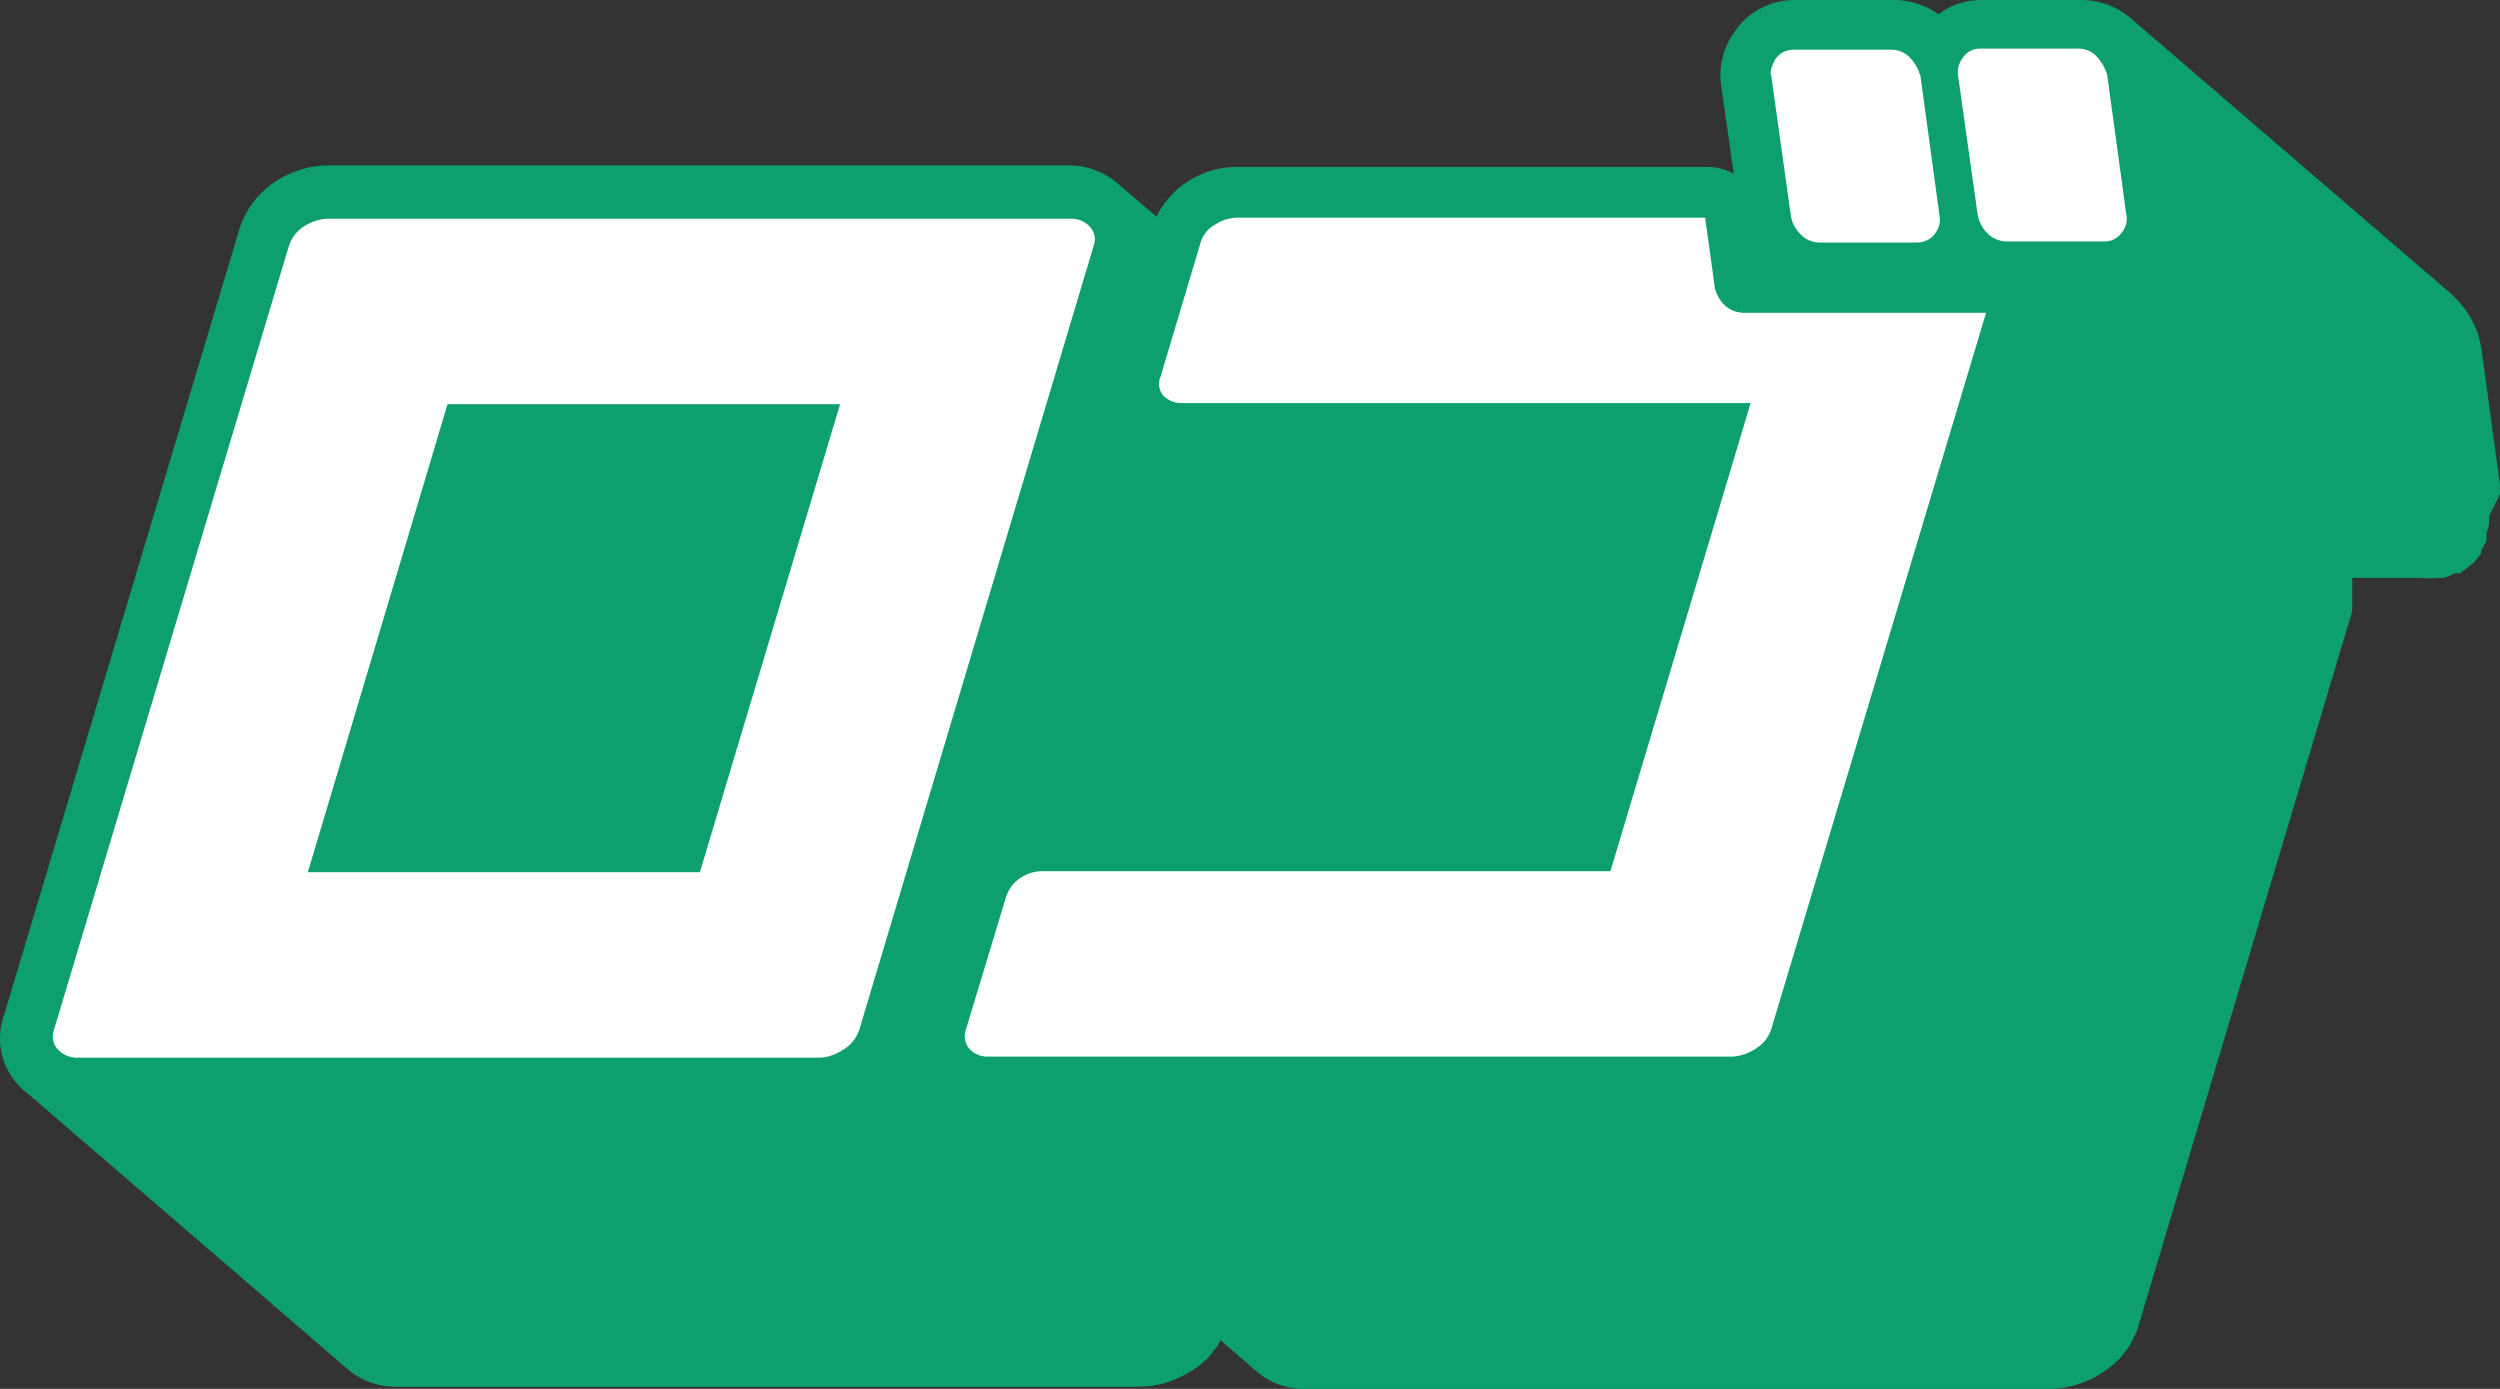 <svg id="logo-81" width="72" height="40" viewBox="0 0 72 40" fill="#0e9f6e" xmlns="http://www.w3.org/2000/svg"><rect x="0" y="0" width="72" height="40" fill="#333333" stroke="none"/><path class="ccustom" d="M71.994 14.226C72.002 14.171 72.002 14.114 71.994 14.059V14.059C72.001 14.014 72.001 13.967 71.994 13.922L71.461 10.012C71.384 9.544 71.178 9.107 70.867 8.749L70.775 8.642L70.608 8.475L61.374 0.533L61.633 0.792C61.421 0.538 61.155 0.336 60.855 0.199C60.554 0.062 60.226 -0.006 59.896 0H57.092C56.636 -0.009 56.191 0.136 55.828 0.411C55.446 0.138 54.987 -0.006 54.517 0H51.714C51.346 -0.006 50.983 0.086 50.662 0.265C50.341 0.444 50.073 0.704 49.885 1.02C49.596 1.471 49.487 2.014 49.58 2.541L49.931 5.006C49.699 4.875 49.436 4.806 49.169 4.808H35.593C35.105 4.811 34.63 4.954 34.221 5.219C33.826 5.466 33.509 5.819 33.307 6.238L32.255 5.341C31.842 4.958 31.296 4.751 30.732 4.763H9.43C8.941 4.772 8.463 4.908 8.044 5.158C7.469 5.494 7.048 6.04 6.87 6.68L0.105 29.274C-0.022 29.646 -0.034 30.047 0.069 30.427C0.172 30.806 0.386 31.146 0.684 31.404C0.761 31.469 0.843 31.53 0.928 31.586C0.928 31.586 0.791 31.495 0.714 31.419L9.948 39.376C10.339 39.735 10.85 39.936 11.38 39.939H32.85C33.34 39.926 33.818 39.785 34.236 39.528C34.473 39.399 34.684 39.229 34.861 39.026L34.937 38.92L35.059 38.768L35.151 38.6L36.156 39.468C36.541 39.812 37.041 40.002 37.558 40H59.073C59.563 39.984 60.04 39.842 60.46 39.589C60.691 39.452 60.901 39.283 61.084 39.087L61.161 38.981L61.282 38.828C61.347 38.732 61.404 38.63 61.45 38.524C61.5 38.432 61.541 38.335 61.572 38.235V38.235L67.743 17.604V17.421C67.751 17.351 67.751 17.279 67.743 17.208V17.071C67.751 17.026 67.751 16.98 67.743 16.934C67.75 16.838 67.75 16.742 67.743 16.645H69.724C69.896 16.661 70.07 16.661 70.242 16.645H70.379C70.491 16.612 70.598 16.566 70.699 16.508H70.852L71.126 16.295L71.248 16.204L71.461 15.93V15.839L71.613 15.58C71.605 15.53 71.605 15.479 71.613 15.428C71.605 15.403 71.605 15.377 71.613 15.352C71.613 15.352 71.613 15.352 71.613 15.352C71.646 15.263 71.671 15.171 71.69 15.078V15.078C71.683 15.048 71.683 15.017 71.69 14.987C71.682 14.942 71.682 14.895 71.69 14.85C71.69 14.85 71.994 14.257 71.994 14.226Z" fill="#0e9f6e"></path><path d="M31.357 6.497C31.437 6.57 31.494 6.666 31.518 6.772C31.543 6.878 31.534 6.989 31.494 7.09L24.744 29.669C24.659 29.916 24.485 30.122 24.256 30.247C24.07 30.372 23.855 30.445 23.631 30.46H2.177C1.994 30.452 1.82 30.376 1.69 30.247C1.612 30.175 1.557 30.082 1.533 29.979C1.508 29.876 1.515 29.768 1.552 29.669L8.318 7.09C8.396 6.841 8.564 6.629 8.79 6.497C8.979 6.382 9.194 6.314 9.415 6.299H30.869C31.051 6.301 31.225 6.372 31.357 6.497V6.497ZM20.157 25.12L24.195 11.64H12.889L8.866 25.12H20.157M51.835 6.725C51.909 6.81 52 6.878 52.103 6.922C52.206 6.967 52.318 6.988 52.43 6.984H55.218C55.324 6.985 55.429 6.959 55.522 6.908C55.616 6.858 55.694 6.784 55.751 6.695C55.801 6.625 55.836 6.546 55.854 6.462C55.873 6.379 55.874 6.292 55.858 6.208L55.309 2.191C55.257 2.005 55.163 1.834 55.035 1.689C54.962 1.604 54.871 1.537 54.768 1.492C54.665 1.447 54.553 1.426 54.441 1.431H51.653C51.546 1.43 51.442 1.456 51.348 1.506C51.255 1.557 51.176 1.63 51.119 1.72C51.013 1.933 50.967 2.07 51.013 2.191L51.576 6.208C51.605 6.404 51.696 6.585 51.835 6.725V6.725ZM60.688 2.161C60.636 1.975 60.542 1.803 60.414 1.659C60.344 1.574 60.255 1.507 60.155 1.462C60.054 1.417 59.945 1.396 59.835 1.4H57.031C56.927 1.397 56.824 1.423 56.732 1.473C56.641 1.524 56.566 1.599 56.513 1.689C56.412 1.824 56.368 1.994 56.391 2.161L56.955 6.178C56.99 6.371 57.08 6.551 57.214 6.695C57.289 6.778 57.38 6.844 57.483 6.889C57.586 6.934 57.697 6.956 57.808 6.954H60.612C60.716 6.955 60.819 6.929 60.91 6.878C61.001 6.827 61.077 6.754 61.13 6.664C61.183 6.596 61.22 6.517 61.239 6.433C61.257 6.349 61.257 6.262 61.237 6.178L60.688 2.161ZM49.382 8.247L49.108 6.269H35.593C35.38 6.281 35.175 6.349 34.998 6.467C34.886 6.528 34.788 6.612 34.712 6.715C34.636 6.817 34.583 6.935 34.556 7.06L33.429 10.833C33.384 10.928 33.368 11.033 33.385 11.137C33.401 11.24 33.448 11.336 33.52 11.412C33.649 11.532 33.816 11.602 33.993 11.609H50.418L46.38 25.09H30C29.789 25.094 29.584 25.158 29.406 25.272C29.191 25.409 29.033 25.62 28.964 25.866L27.822 29.639C27.784 29.736 27.774 29.841 27.793 29.943C27.812 30.045 27.859 30.14 27.928 30.217C28.053 30.346 28.222 30.422 28.401 30.43H49.916C50.138 30.411 50.352 30.338 50.54 30.217C50.765 30.091 50.934 29.884 51.013 29.639L57.199 9.008H50.236C50.125 9.01 50.015 8.989 49.913 8.947C49.811 8.906 49.718 8.843 49.641 8.764C49.515 8.626 49.426 8.459 49.382 8.277V8.247Z" fill="white"></path></svg>